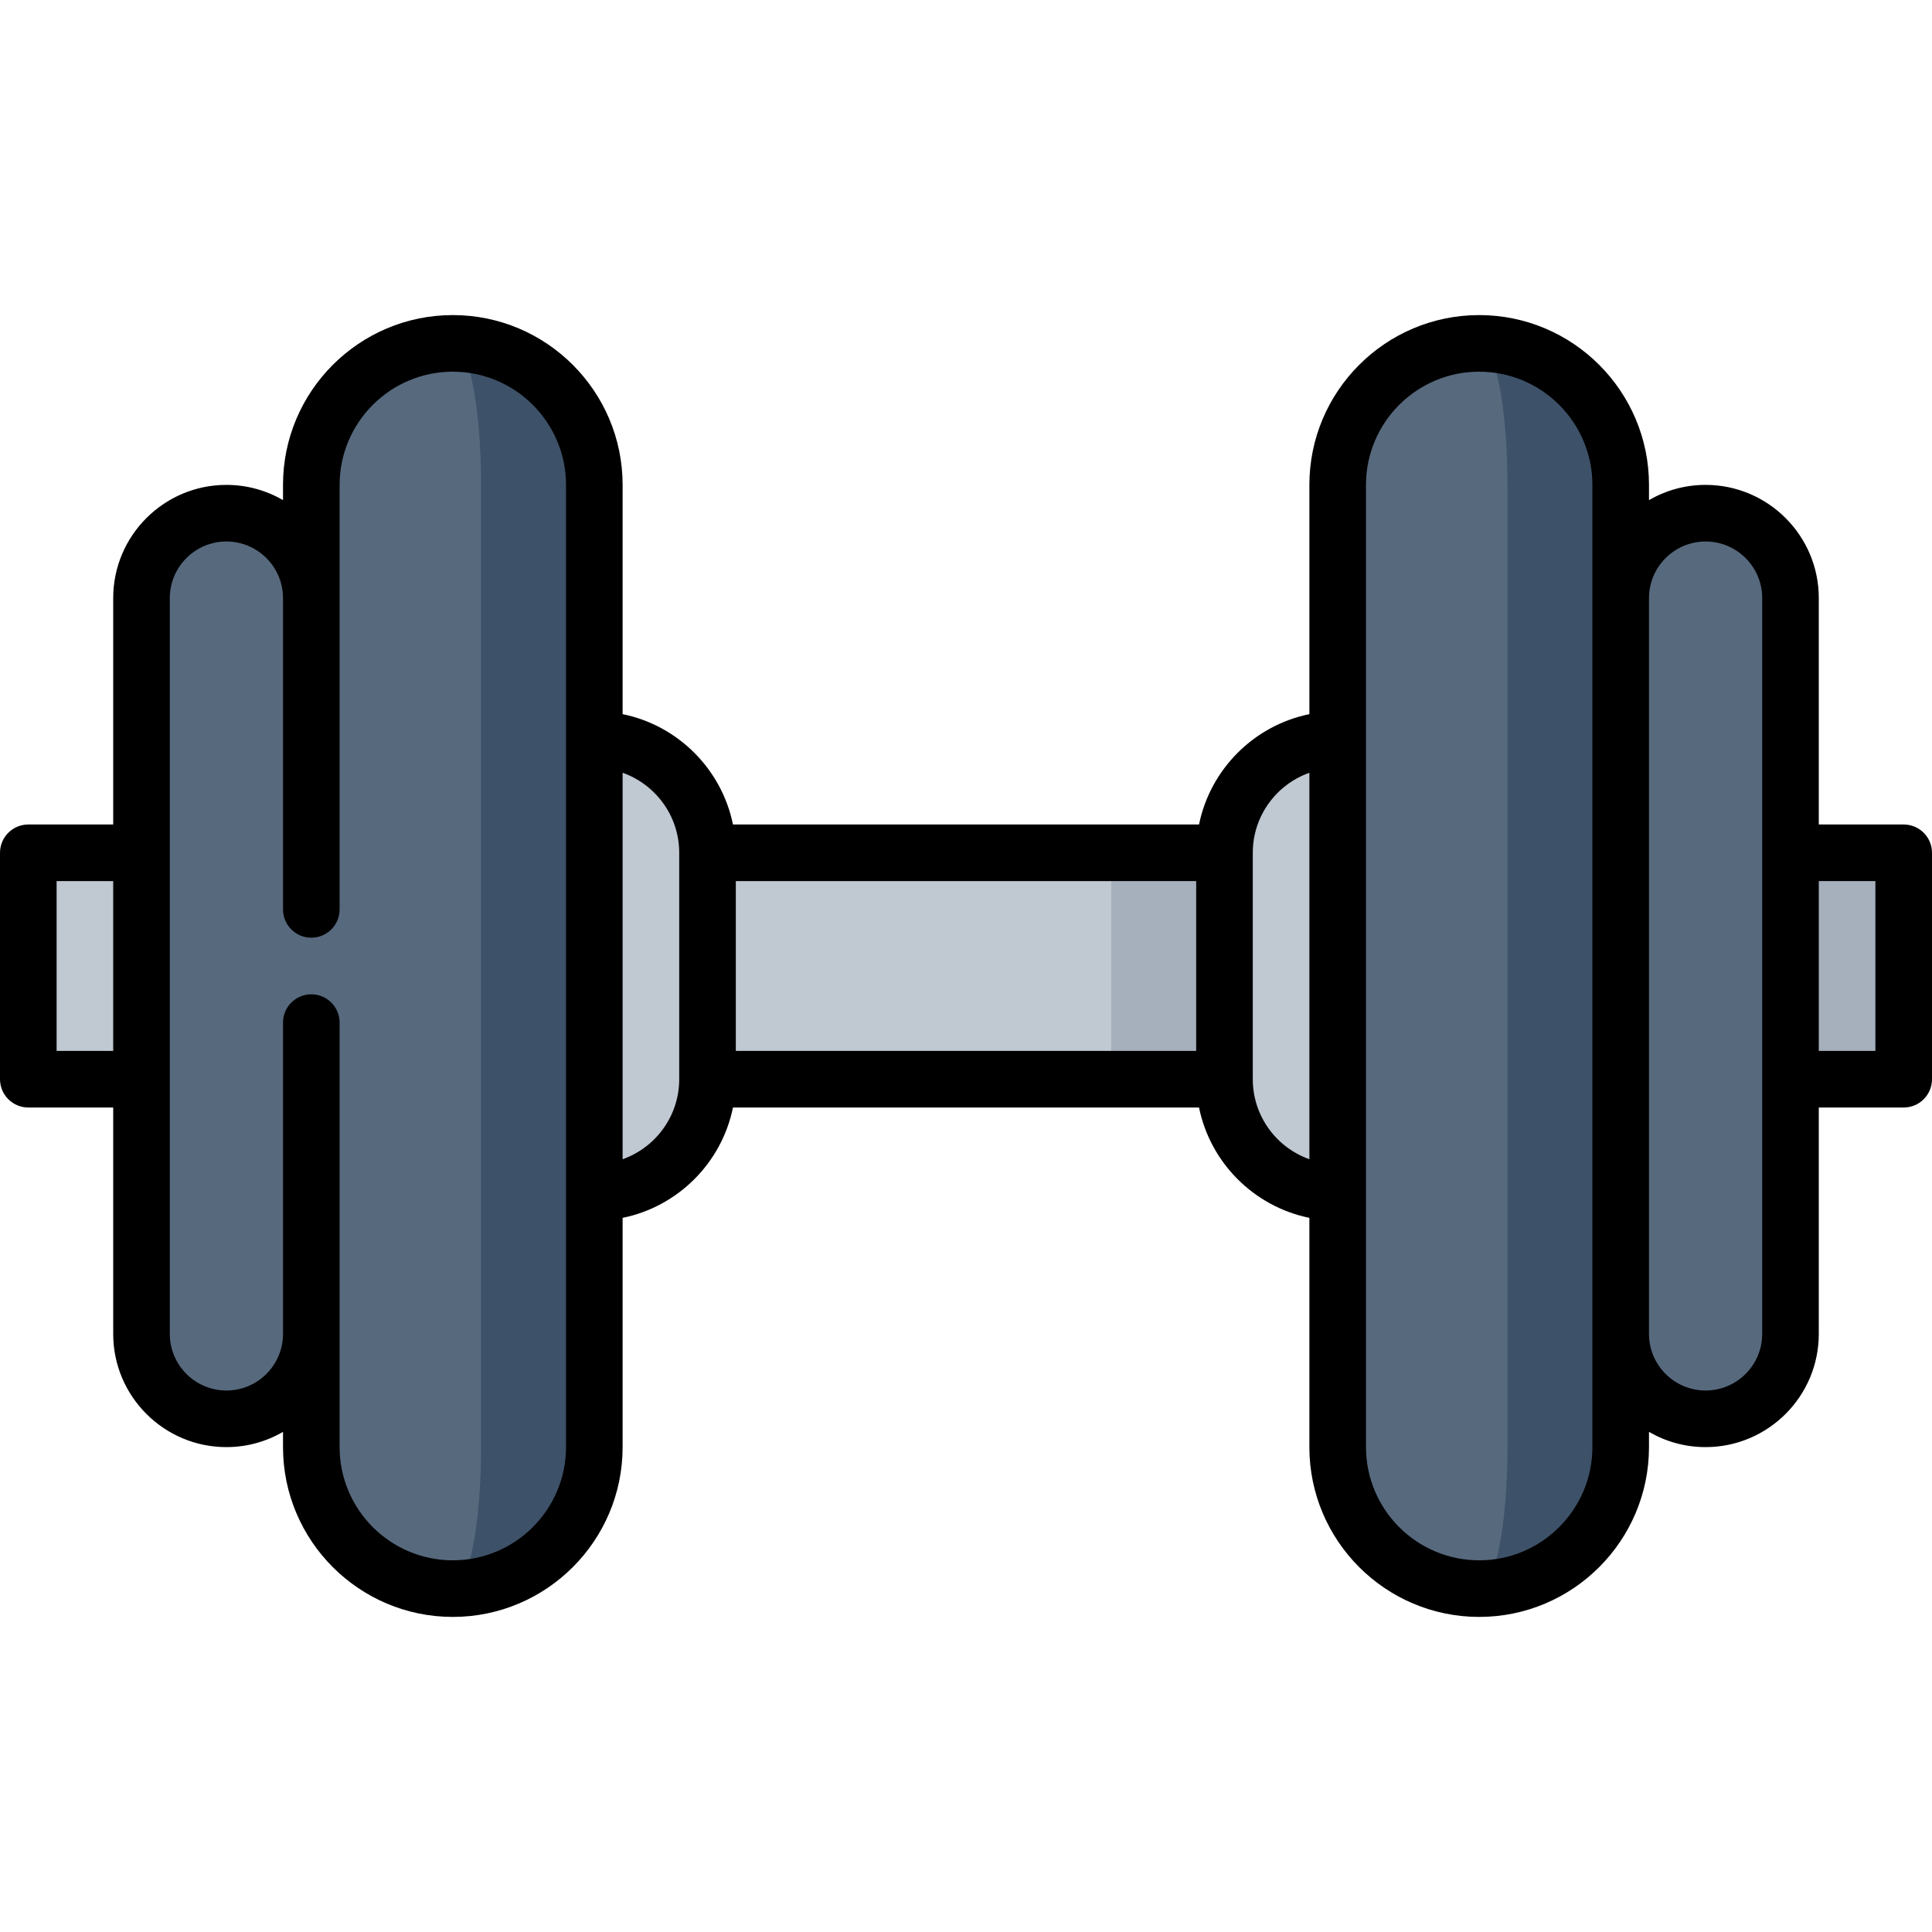 <?xml version="1.0" encoding="iso-8859-1"?>
<!-- Generator: Adobe Illustrator 19.0.0, SVG Export Plug-In . SVG Version: 6.00 Build 0)  -->
<svg xmlns="http://www.w3.org/2000/svg" xmlns:xlink="http://www.w3.org/1999/xlink" version="1.1" id="Capa_1" x="0px" y="0px" viewBox="0 0 512 512" style="enable-background:new 0 0 512 512;" xml:space="preserve" width="512" height="512">
<g>
	<polygon style="fill:#A6B0BD;" points="504.5,226 294.5,226 264.5,256 294.5,286 504.5,286  "/>
	<rect x="7.5" y="226" style="fill:#C0C8D2;" width="287" height="60"/>
	<path style="fill:#C0C8D2;" d="M157.5,196l-30,60l30,60c16.569,0,30-13.431,30-30v-60C187.5,209.431,174.069,196,157.5,196z"/>
	<path style="fill:#57697D;" d="M60,136c-12.426,0-22.5,10.073-22.5,22.5v195c0,12.427,10.074,22.5,22.5,22.5s22.5-10.073,22.5-22.5   l30-97.5l-30-97.5C82.5,146.073,72.426,136,60,136z"/>
	<path style="fill:#3D5168;" d="M120,91v330c20.711,0,37.5-16.789,37.5-37.5v-255C157.5,107.789,140.711,91,120,91z"/>
	<path style="fill:#57697D;" d="M127.5,383.5v-255c0-20.711-3.358-37.5-7.5-37.5c-20.711,0-37.5,16.789-37.5,37.5v255   c0,20.711,16.789,37.5,37.5,37.5C124.142,421,127.5,404.211,127.5,383.5z"/>
	<path style="fill:#C0C8D2;" d="M354.5,316l30-60l-30-60c-16.569,0-30,13.431-30,30v60C324.5,302.569,337.931,316,354.5,316z"/>
	<path style="fill:#57697D;" d="M452,136c-12.426,0-22.5,10.073-22.5,22.5l-30,97.5l30,97.5c0,12.427,10.074,22.5,22.5,22.5   s22.5-10.073,22.5-22.5v-195C474.5,146.073,464.426,136,452,136z"/>
	<path style="fill:#3D5168;" d="M392,91v330c20.711,0,37.5-16.789,37.5-37.5v-255C429.5,107.789,412.711,91,392,91z"/>
	<path style="fill:#57697D;" d="M399.5,383.5v-255c0-20.711-3.358-37.5-7.5-37.5c-20.711,0-37.5,16.789-37.5,37.5v255   c0,20.711,16.789,37.5,37.5,37.5C396.142,421,399.5,404.211,399.5,383.5z"/>
	<path d="M504.5,218.5H482v-60c0-16.542-13.458-30-30-30c-5.462,0-10.584,1.475-15,4.036V128.5c0-24.813-20.187-45-45-45   s-45,20.187-45,45v60.755c-14.672,2.99-26.255,14.573-29.245,29.245H194.245c-2.99-14.672-14.573-26.255-29.245-29.245V128.5   c0-24.813-20.187-45-45-45s-45,20.187-45,45v4.036c-4.416-2.562-9.538-4.036-15-4.036c-16.542,0-30,13.458-30,30v60H7.5   c-4.142,0-7.5,3.357-7.5,7.5v60c0,4.143,3.358,7.5,7.5,7.5H30v60c0,16.542,13.458,30,30,30c5.462,0,10.584-1.475,15-4.036v4.036   c0,24.813,20.187,45,45,45s45-20.187,45-45v-60.755c14.672-2.99,26.255-14.573,29.245-29.245h123.509   c2.99,14.672,14.573,26.255,29.245,29.245V383.5c0,24.813,20.187,45,45,45s45-20.187,45-45v-4.036   c4.416,2.562,9.538,4.036,15,4.036c16.542,0,30-13.458,30-30v-60h22.5c4.143,0,7.5-3.357,7.5-7.5v-60   C512,221.857,508.643,218.5,504.5,218.5z M195,233.5h122v45H195V233.5z M15,278.5v-45h15v45H15z M150,383.5   c0,16.542-13.458,30-30,30s-30-13.458-30-30V271c0-4.143-3.358-7.5-7.5-7.5S75,266.857,75,271v82.5c0,8.271-6.729,15-15,15   s-15-6.729-15-15v-195c0-8.271,6.729-15,15-15s15,6.729,15,15V241c0,4.143,3.358,7.5,7.5,7.5s7.5-3.357,7.5-7.5V128.5   c0-16.542,13.458-30,30-30s30,13.458,30,30V383.5z M165,307.21V204.79c8.729,3.096,15,11.433,15,21.21v60   C180,295.777,173.729,304.114,165,307.21z M332,286v-60c0-9.777,6.271-18.114,15-21.21v102.42C338.271,304.114,332,295.777,332,286   z M422,383.5c0,16.542-13.458,30-30,30s-30-13.458-30-30v-255c0-16.542,13.458-30,30-30s30,13.458,30,30V383.5z M467,353.5   c0,8.271-6.729,15-15,15s-15-6.729-15-15v-195c0-8.271,6.729-15,15-15s15,6.729,15,15V353.5z M497,278.5h-15v-45h15V278.5z"/>
</g>















</svg>
